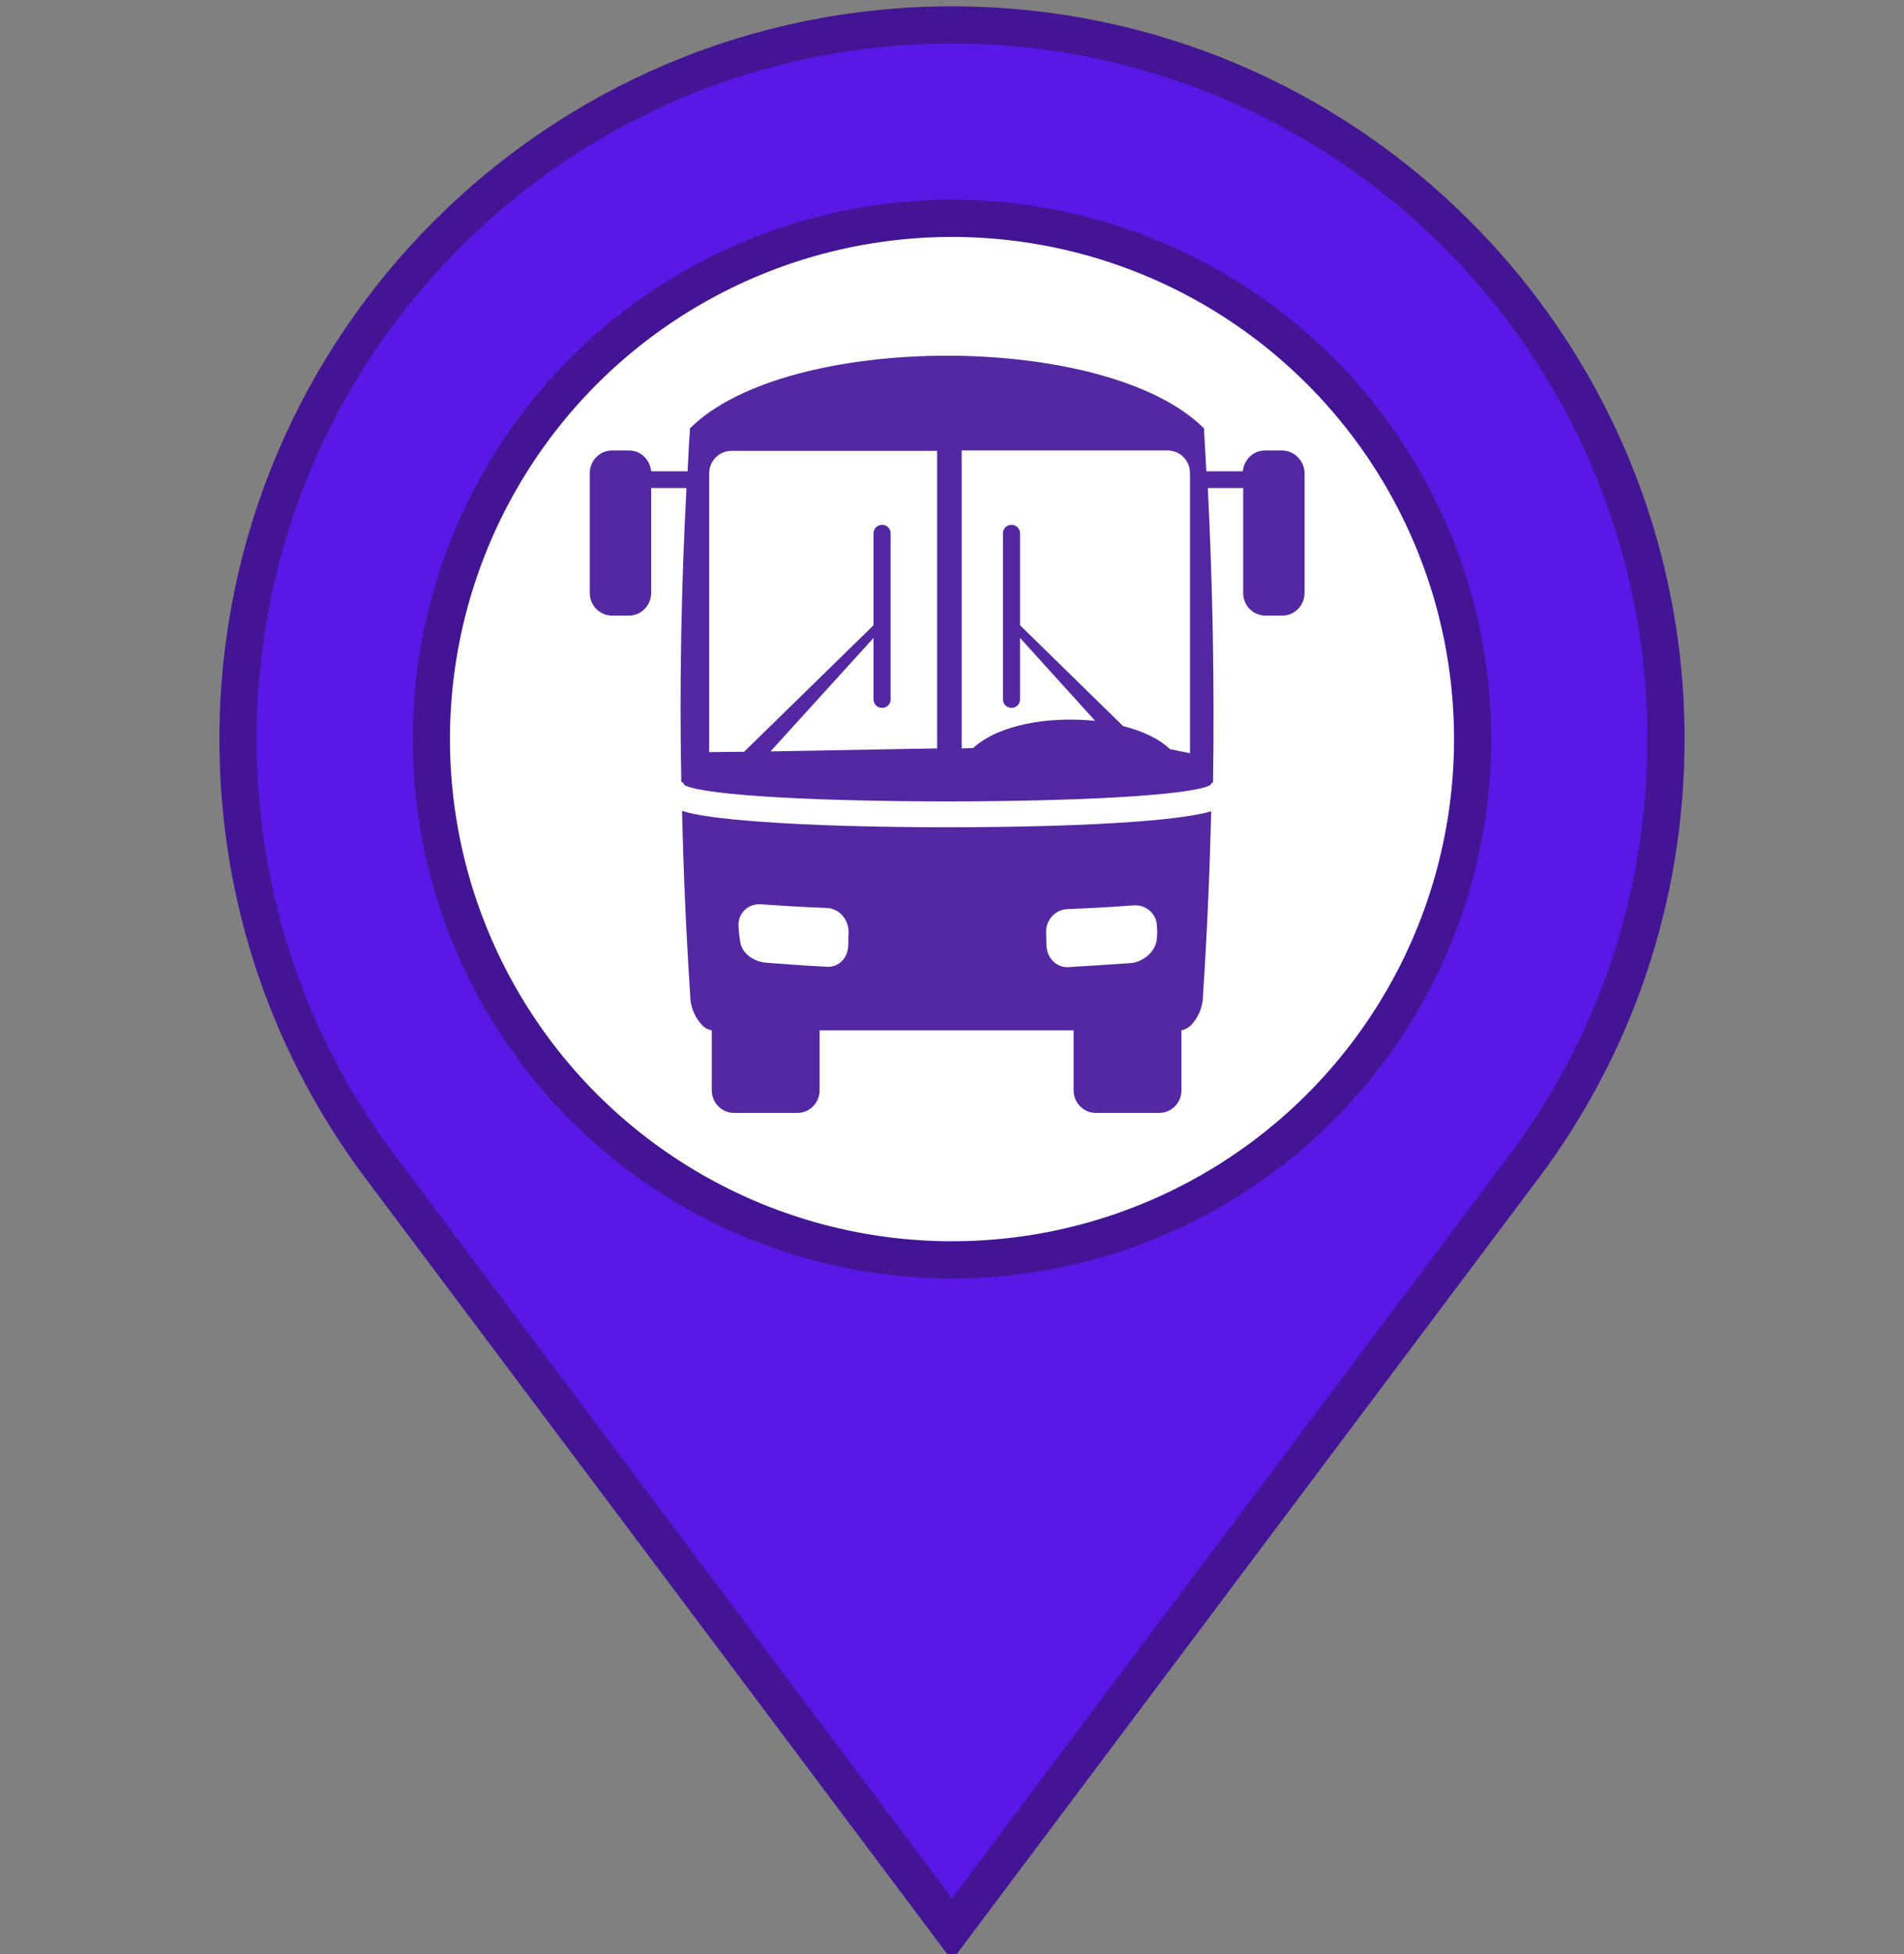 <?xml version="1.0" encoding="utf-8"?>
<!-- Generator: Adobe Illustrator 19.0.0, SVG Export Plug-In . SVG Version: 6.00 Build 0)  -->
<svg version="1.1" id="Capa_1" xmlns="http://www.w3.org/2000/svg" xmlns:xlink="http://www.w3.org/1999/xlink" x="0px" y="0px"
	 viewBox="-63 -22.7 512 525.3" style="enable-background:new -63 -22.7 512 525.3;" xml:space="preserve">
<rect x="-63" y="-22.7" width="512" height="525.3" fill="#808080" stroke="none"/>
<style type="text/css">
	.st0{fill:#5918E5;stroke:#431595;stroke-width:10;stroke-miterlimit:10;}
	.st1{fill:#FFFFFF;stroke:#431595;stroke-width:10;stroke-miterlimit:10;}
	.st2{fill:#5427A3;}
</style>
<g>
	<path class="st0" d="M193-16C87-16,1,70,1,176c0,43.2,14.2,83,38.3,115.1L193,496l153.7-204.9C370.8,259,385,219.2,385,176
		C385,70,299-16,193-16z M193,304c-70.7,0-128-57.3-128-128c0-70.7,57.3-128,128-128c70.7,0,128,57.3,128,128
		C321,246.7,263.7,304,193,304z"/>
</g>
<circle class="st1" cx="193" cy="176" r="140"/>
<g>
	<path class="st2" d="M242.4,198.2c-13.4,1-31.3,1.5-50.5,1.5s-37.1-0.5-50.5-1.5c-10.9-0.8-17.2-1.7-21-2.9
		c0.4,16.4,1.1,32.8,2.2,49.5c0,3,1.1,5.9,3.3,8.2c0.8,0.8,1.6,1.1,2.5,1.3v16.1c0,3.4,2.7,6.1,6,6.1h17c3.3,0,6-2.7,6-6.1v-16.1
		h68.3v16.1c0,3.4,2.7,6.1,6,6.1h17c3.3,0,6-2.7,6-6.1v-16.1c0.9-0.2,1.7-0.6,2.5-1.3c2.2-2.3,3.3-5.2,3.3-8.2
		c1.1-16.7,1.8-33.1,2.2-49.4C259.3,196.4,253,197.4,242.4,198.2z M165.1,231.5c-0.1,3.4-2.6,5.9-5.7,5.7c-6.6-0.3-9.6-0.6-16.5-1.1
		c-3.2-0.3-6.5-2.4-6.9-5.9c-0.2-1.4-0.3-2.2-0.4-3.7c-0.3-3.7,2.6-6.3,6-6.1c7.1,0.5,10.6,0.7,17.7,1c3.3,0.1,5.9,3,5.9,6.5
		C165.1,229.4,165.1,230.1,165.1,231.5z M248.1,229.6c-0.2,3.4-3.6,6.3-6.9,6.6c-6.9,0.5-10.1,0.7-16.9,1.1
		c-3.2,0.2-5.8-2.5-5.9-5.8c0-1.4-0.1-2.1-0.1-3.5c-0.1-3.4,2.5-6.2,5.8-6.3c7.1-0.3,10.7-0.5,17.7-1c3.3-0.3,6.3,2.3,6.3,5.6
		C248.2,227.5,248.2,228.2,248.1,229.6z"/>
	<path class="st2" d="M281.7,98.4h-4.5c-3.2,0-5.7,2.5-6,5.6h-9.8c-0.2-3.5-0.4-7-0.6-10.5v-1c-26.1-26.1-112.2-26.1-138.3,0v1
		c-0.3,3.6-0.4,7-0.6,10.5h-9.8c-0.3-3.1-2.8-5.6-6-5.6h-4.5c-3.3,0-6,2.7-6,6.1v32.2c0,3.4,2.7,6.1,6,6.1h4.5c3.3,0,6-2.7,6-6.1
		v-28.2h9.5c-1.4,26.6-1.9,52.7-1.4,78.9c0.4,0.3,0.8,0.6,0.9,1c11.5,5.8,129.8,5.8,141.3,0c0.2-0.3,0.4-0.6,0.8-0.8
		c0.4-26.3-0.1-52.4-1.4-79.1h9.5v28.2c0,3.4,2.7,6.1,6,6.1h4.5c3.3,0,6-2.7,6-6.1v-32.2C287.8,101.2,285,98.4,281.7,98.4z
		 M188.9,178.5l-44.7,0.8l27.7-30.5v16.5c0,1.3,1,2.3,2.3,2.3s2.3-1,2.3-2.3v-44.6c0-1.3-1-2.3-2.3-2.3s-2.3,1-2.3,2.3v24.7
		l-34.8,34l-9.4,0.1v-74.9c0-3.4,2.7-6.1,6-6.1h55.3V178.5z M257,179.8l-5.4-1.1c-3-2.9-7.5-4.9-12.6-6.2l-27.7-27.1v-24.7
		c0-1.3-1-2.3-2.3-2.3s-2.3,1-2.3,2.3v44.6c0,1.3,1,2.3,2.3,2.3s2.3-1,2.3-2.3v-16.5l20.2,22.3c-12.3-1.3-26,1-32.8,7.3l-3.1,0.1
		V98.4H251c3.3,0,6,2.7,6,6.1V179.8z"/>
</g>
</svg>
